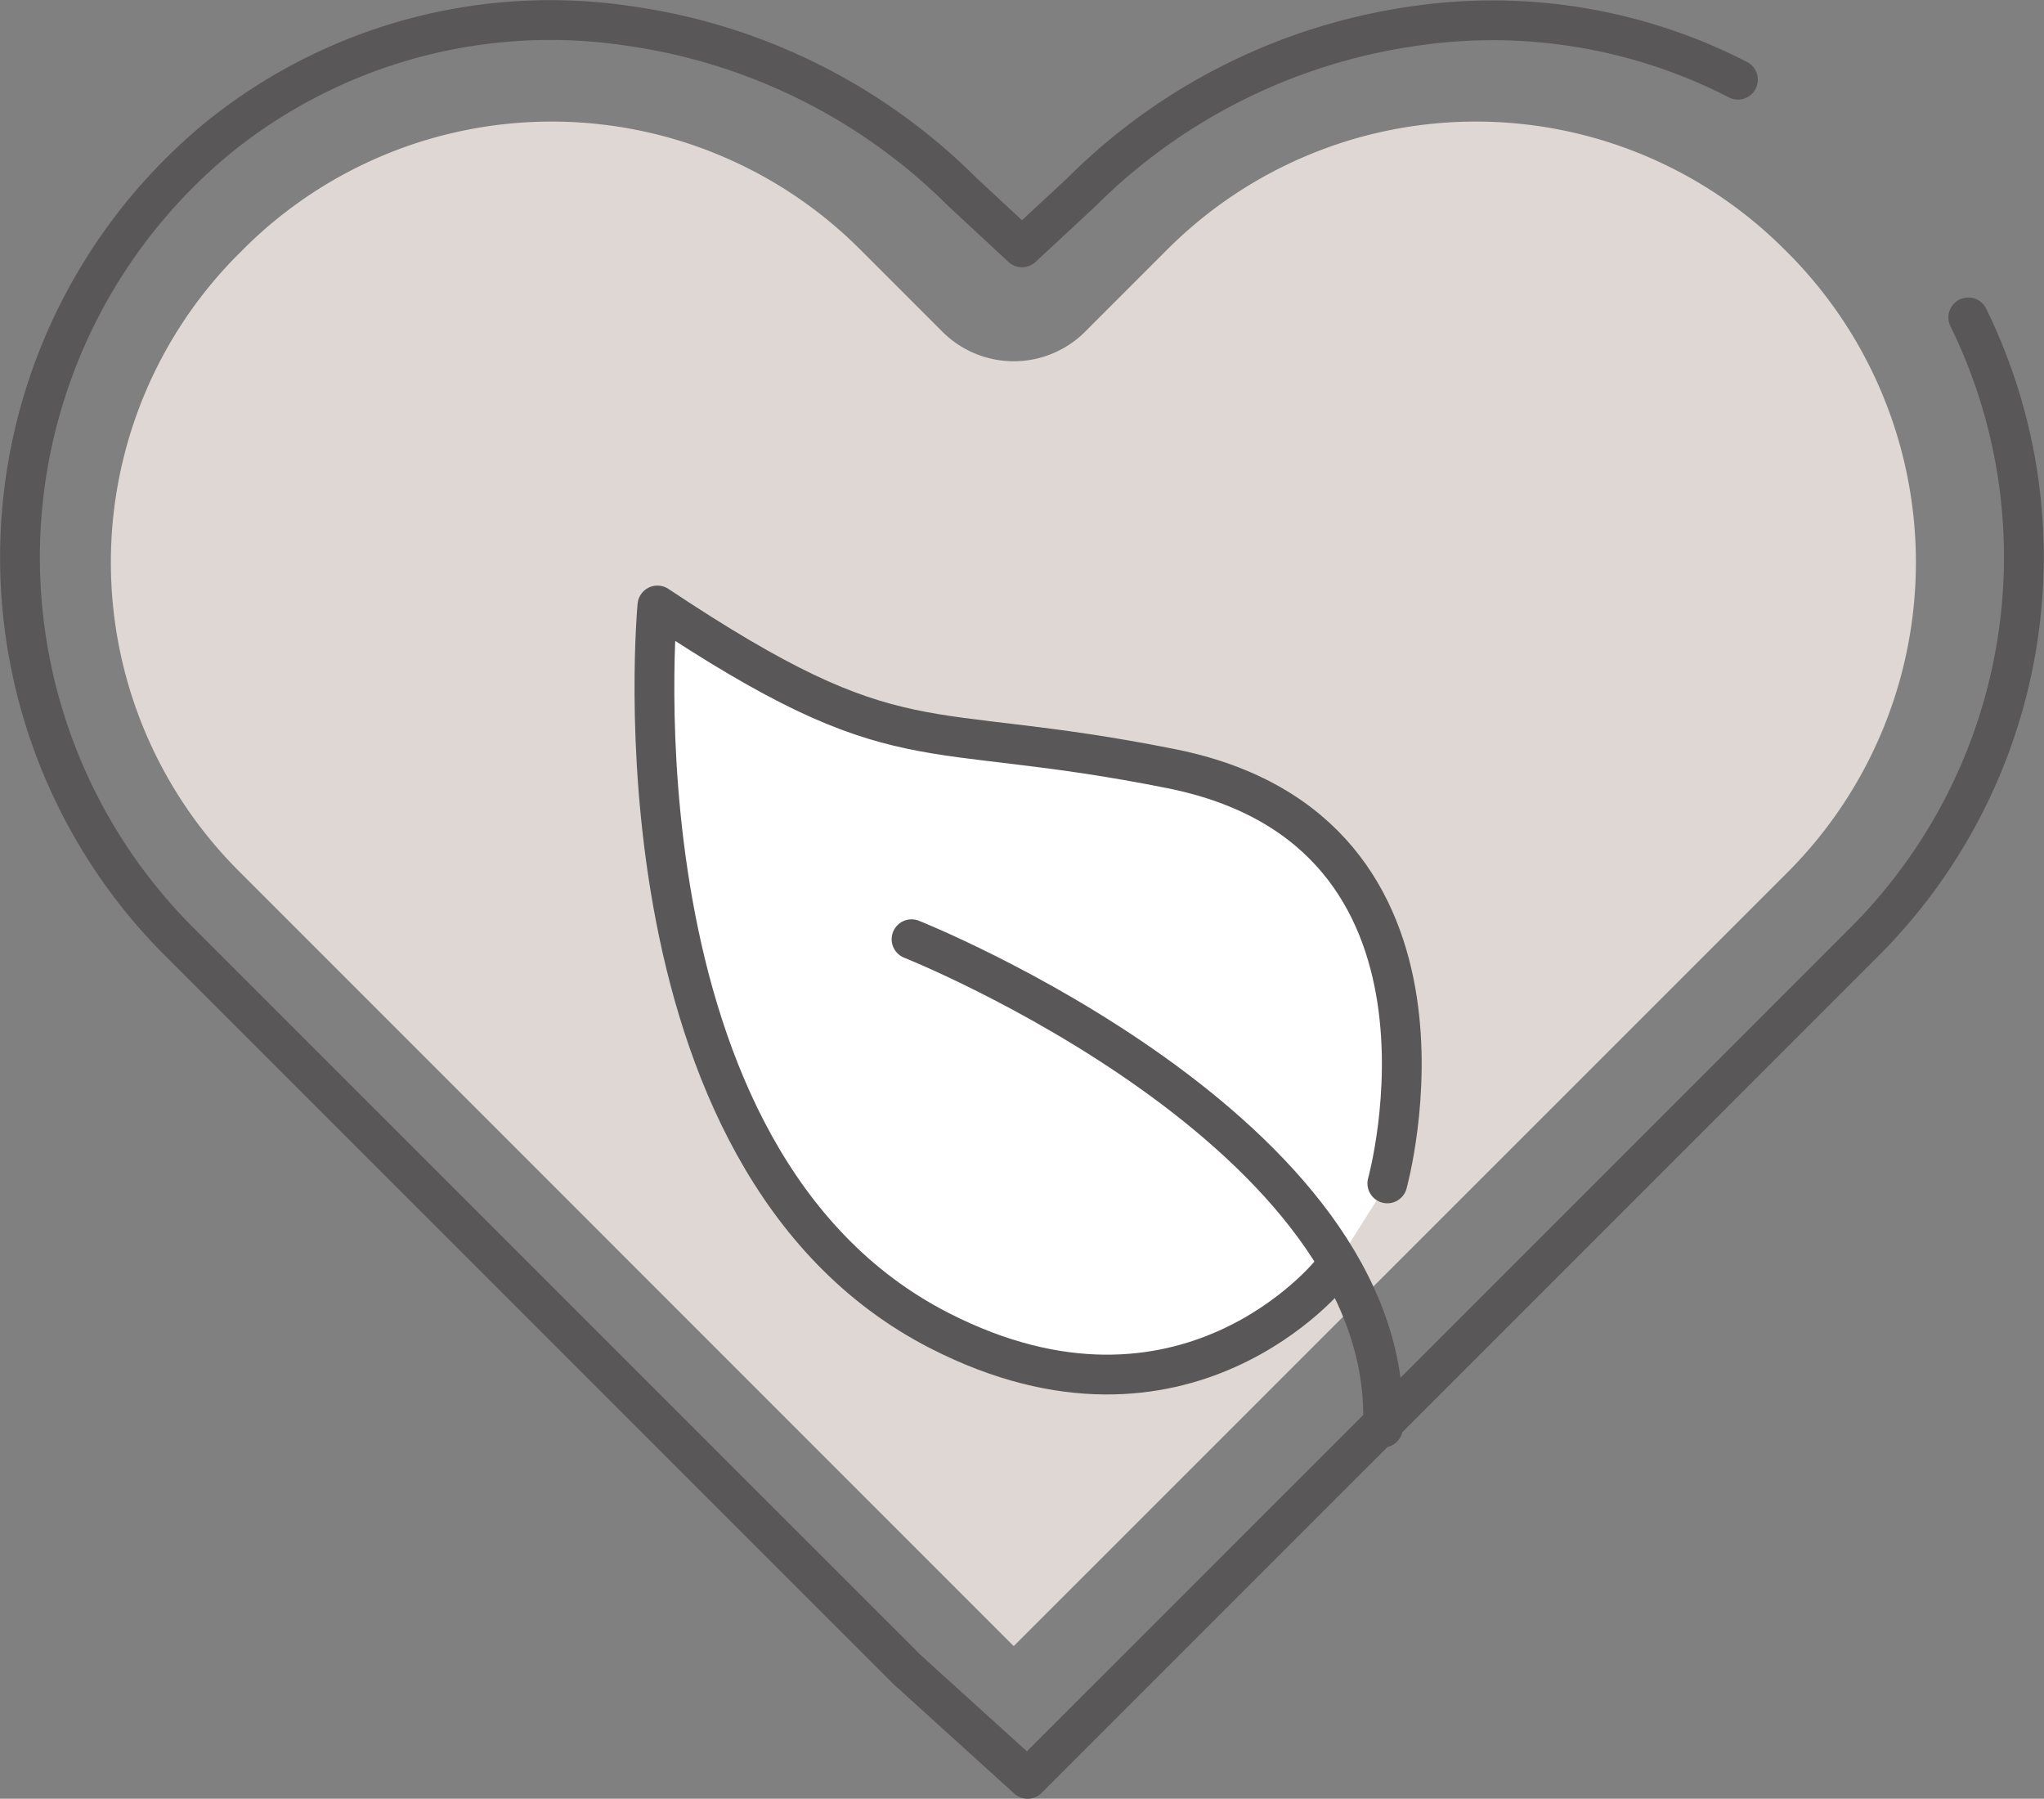 <svg xmlns="http://www.w3.org/2000/svg" width="65.771" height="57.869" viewBox="0 0 65.771 57.869">
  <rect x="0" y="0" width="65.771" height="57.869" fill="#808080" stroke="none"/>
  <g id="Group_1193" data-name="Group 1193" transform="translate(-3290.541 -4287.54)">
    <path id="Path_6159" data-name="Path 6159" d="M3298.217,4315.555a14.033,14.033,0,0,1,0-19.843c.007,0,.162-.163.168-.168a14.034,14.034,0,0,1,19.828.016l2.648,2.648a3.249,3.249,0,0,0,4.6,0l2.648-2.648a14.036,14.036,0,0,1,19.846,0,14.1,14.1,0,0,1,.15,20L3323.16,4340.5Z" fill="#ded7d3"/>
    <path id="Path_6160" data-name="Path 6160" d="M3333.364,4328.494s-4.7,5.891-12.589,1.858c-10.769-5.506-9.08-23.332-9.08-23.332,7.892,5.251,8.327,3.608,16.538,5.251,10.1,2.02,6.949,13.342,6.949,13.342" fill="#fff" stroke="#595757" stroke-linecap="round" stroke-linejoin="round" stroke-width="1.28"/>
    <path id="Path_6161" data-name="Path 6161" d="M3353.876,4297.752a17.506,17.506,0,0,1-3.3,20.047l-7.613,7.614-19.357,19.356-3.885-3.521L3296.27,4317.8a17.481,17.481,0,0,1,1.329-25.859,16.978,16.978,0,0,1,13.215-3.561,18.911,18.911,0,0,1,10.7,5.343l1.912,1.775,1.912-1.775a18.911,18.911,0,0,1,10.713-5.345,17.267,17.267,0,0,1,10.413,1.725" fill="none" stroke="#595757" stroke-linecap="round" stroke-linejoin="round" stroke-width="1.28"/>
    <path id="Path_6162" data-name="Path 6162" d="M3319.872,4317.757s15.576,6.2,15.169,15.713" fill="none" stroke="#595757" stroke-linecap="round" stroke-linejoin="round" stroke-width="1.28"/>
  </g>
</svg>
